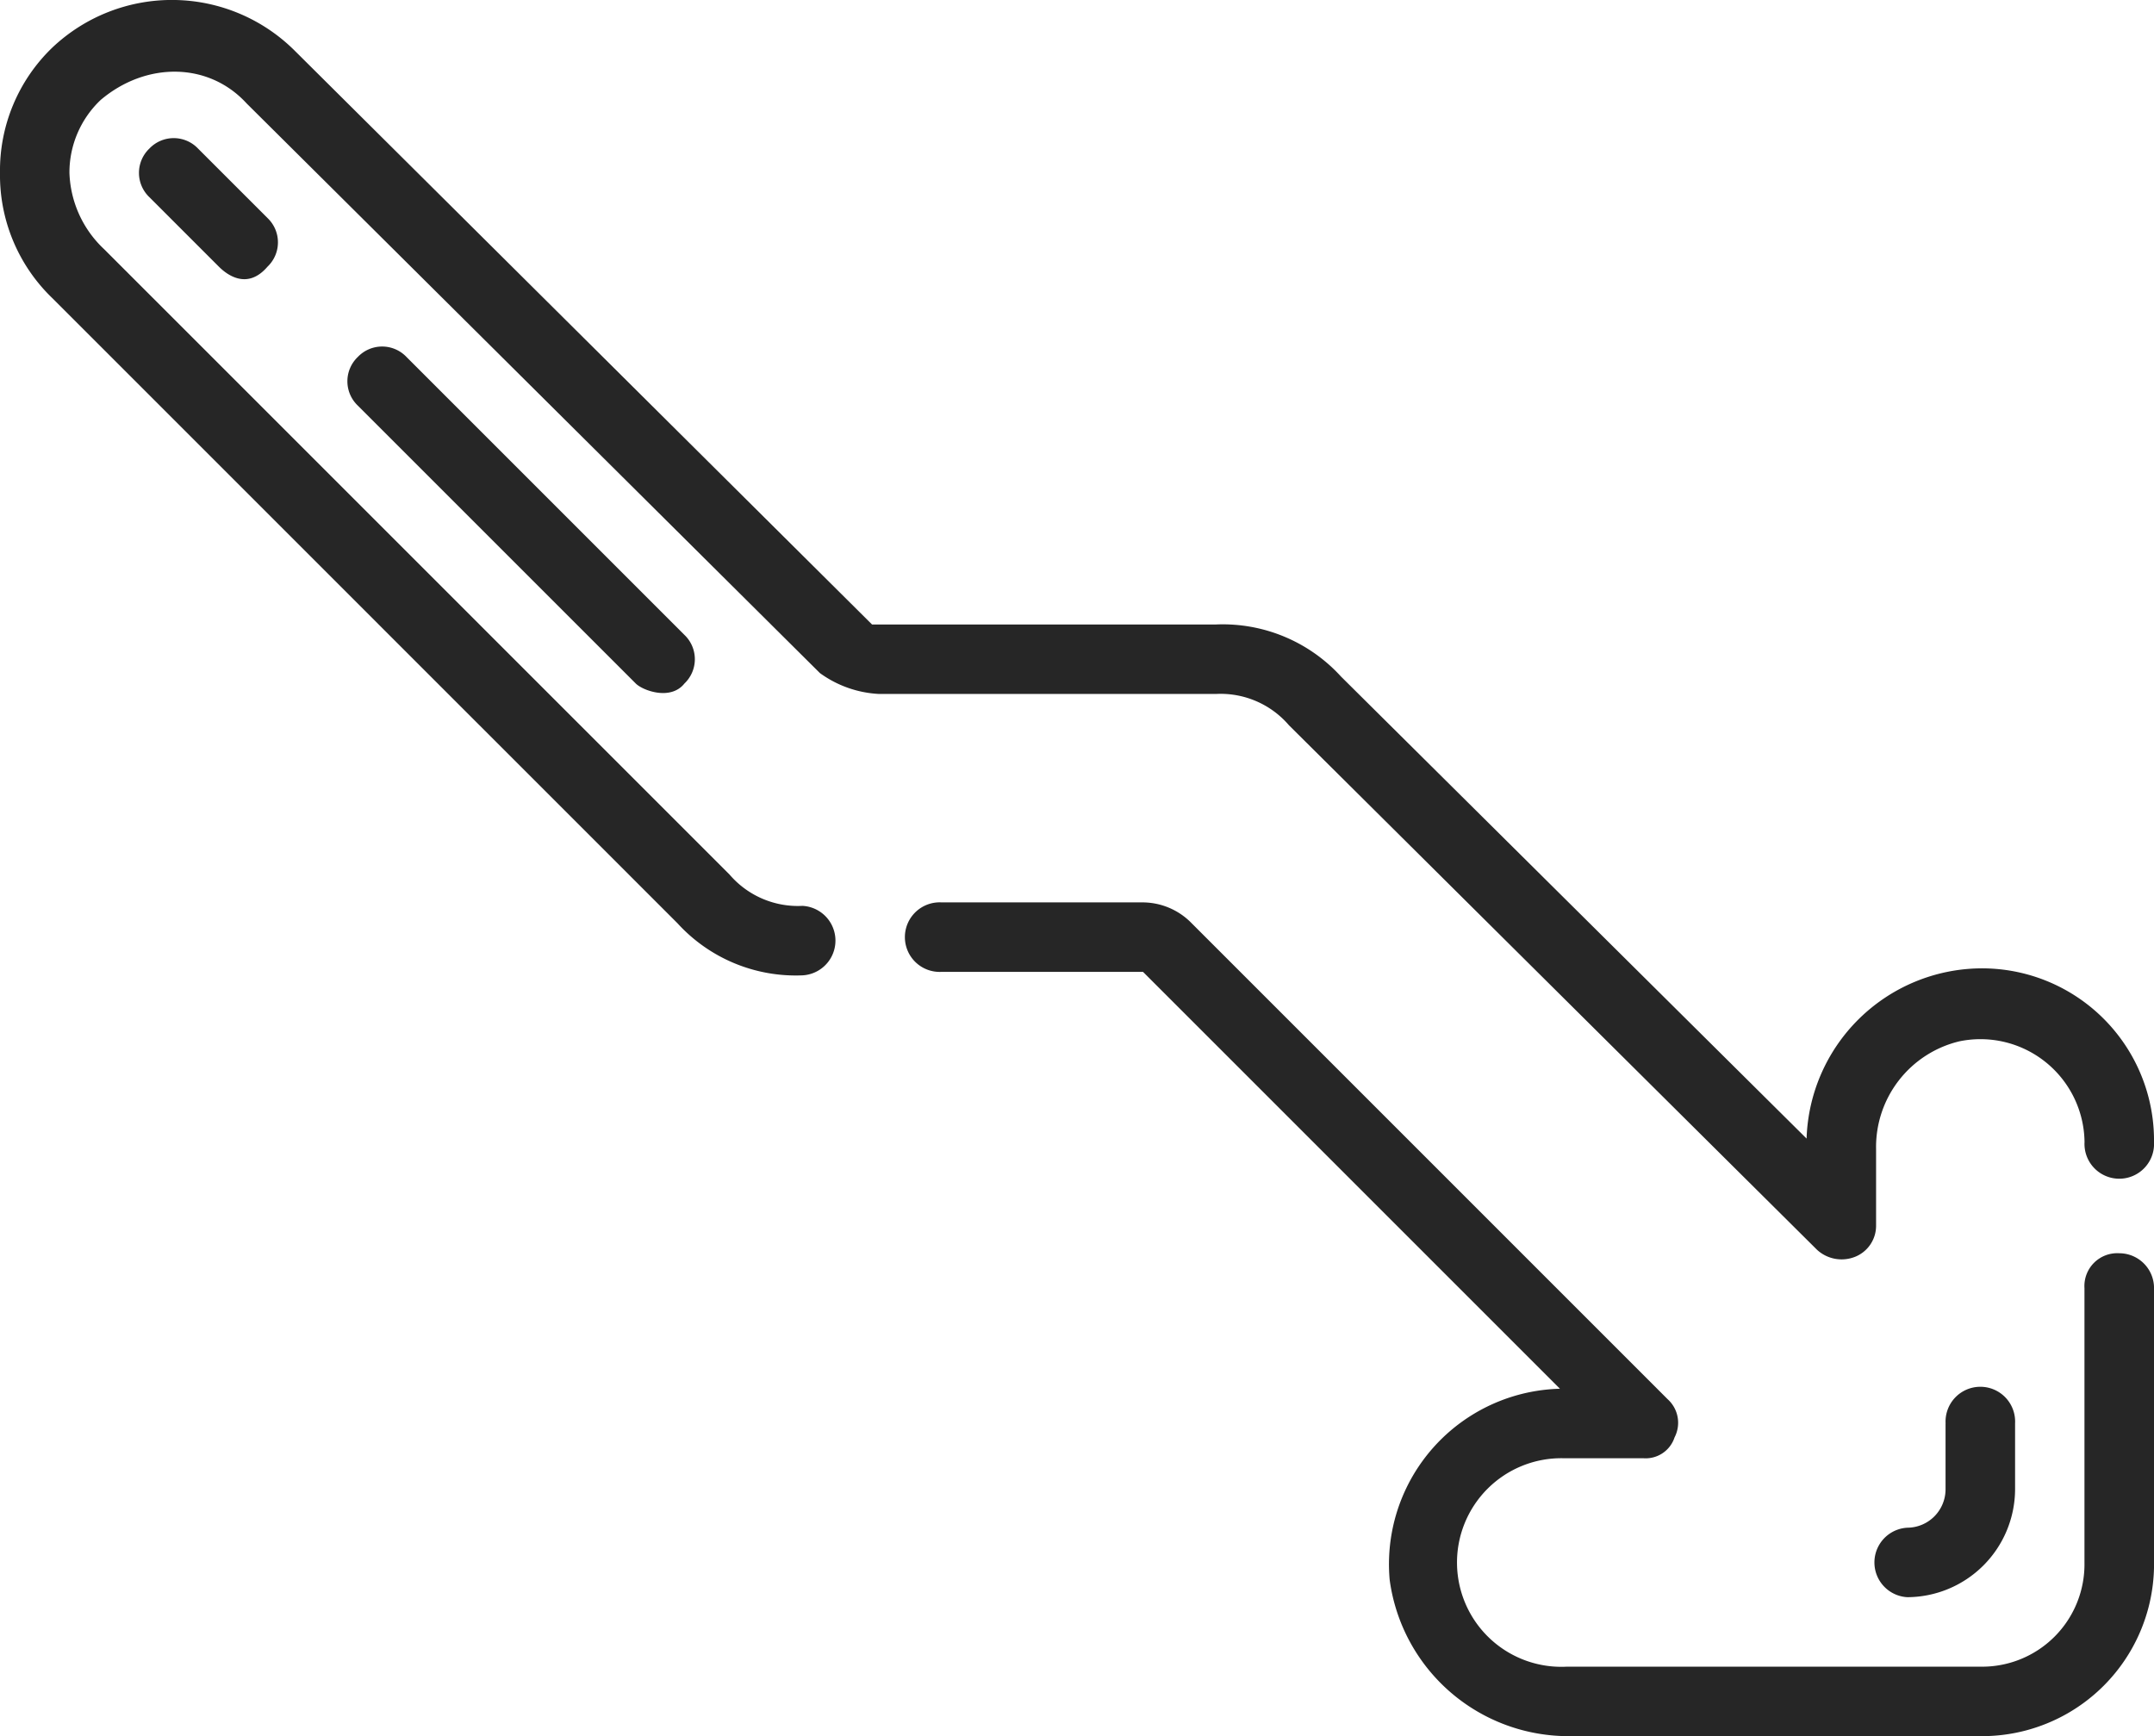 <svg xmlns="http://www.w3.org/2000/svg" width="191.925" height="154.704" viewBox="0 0 191.925 154.704">
  <g id="Group_38" data-name="Group 38" transform="translate(-1 -7.024)">
    <path id="Path_231" data-name="Path 231" d="M79.318,68.861h30.027a8.019,8.019,0,0,1,6.5,2.786L162.9,118.39a3.236,3.236,0,0,0,3.405.619,2.975,2.975,0,0,0,1.857-2.786v-6.81a9.679,9.679,0,0,1,7.429-9.6,9.275,9.275,0,0,1,11.144,8.977,3.1,3.1,0,1,0,6.191,0,15.327,15.327,0,0,0-15.478-15.478,15.668,15.668,0,0,0-15.478,15.168L120.489,67.313a14.259,14.259,0,0,0-11.144-4.643H78.7L27.312,11.593a15.5,15.5,0,0,0-21.669-.31A15.2,15.2,0,0,0,1,22.428,15.2,15.2,0,0,0,5.643,33.572l55.72,55.72a14.259,14.259,0,0,0,11.144,4.643,3.1,3.1,0,0,0,0-6.191,8.019,8.019,0,0,1-6.5-2.786l-55.72-55.72a9.755,9.755,0,0,1-3.1-6.81,8.909,8.909,0,0,1,2.786-6.5c4.024-3.405,9.6-3.405,13,.31L74.055,67A9.787,9.787,0,0,0,79.318,68.861Z" transform="translate(0 0)" fill="#262626"/>
    <path id="Path_232" data-name="Path 232" d="M135.135,64.265a2.925,2.925,0,0,0-3.1,3.1V91.816a9.121,9.121,0,0,1-9.287,9.287H85.916a9.294,9.294,0,1,1-.31-18.573h7.12a2.707,2.707,0,0,0,2.786-1.857,2.826,2.826,0,0,0-.619-3.405L52.484,34.857A6.112,6.112,0,0,0,48.15,33H30.2a3.1,3.1,0,1,0,0,6.191H48.15L85.3,76.338A15.636,15.636,0,0,0,70.128,93.364a16.072,16.072,0,0,0,16.1,13.93h36.528a15.328,15.328,0,0,0,15.478-15.478V67.361A3.1,3.1,0,0,0,135.135,64.265Z" transform="translate(54.694 54.434)" fill="#262626"/>
    <path id="Path_233" data-name="Path 233" d="M165.97,125.536v5.882a3.426,3.426,0,0,1-3.405,3.405,3.1,3.1,0,0,0,0,6.191,9.645,9.645,0,0,0,9.6-9.6v-5.882a3.1,3.1,0,1,0-6.191,0ZM5.929,11.929a2.992,2.992,0,0,0,0,4.334l6.191,6.191c.619.619,2.476,2.167,4.334,0a2.992,2.992,0,0,0,0-4.334l-6.191-6.191A2.992,2.992,0,0,0,5.929,11.929ZM24.5,30.5a2.992,2.992,0,0,0,0,4.334L49.267,59.6c.619.619,3.1,1.548,4.334,0a2.992,2.992,0,0,0,0-4.334L28.836,30.5A2.992,2.992,0,0,0,24.5,30.5Z" transform="translate(8.382 8.332)" fill="#262626"/>
  </g>
</svg>
